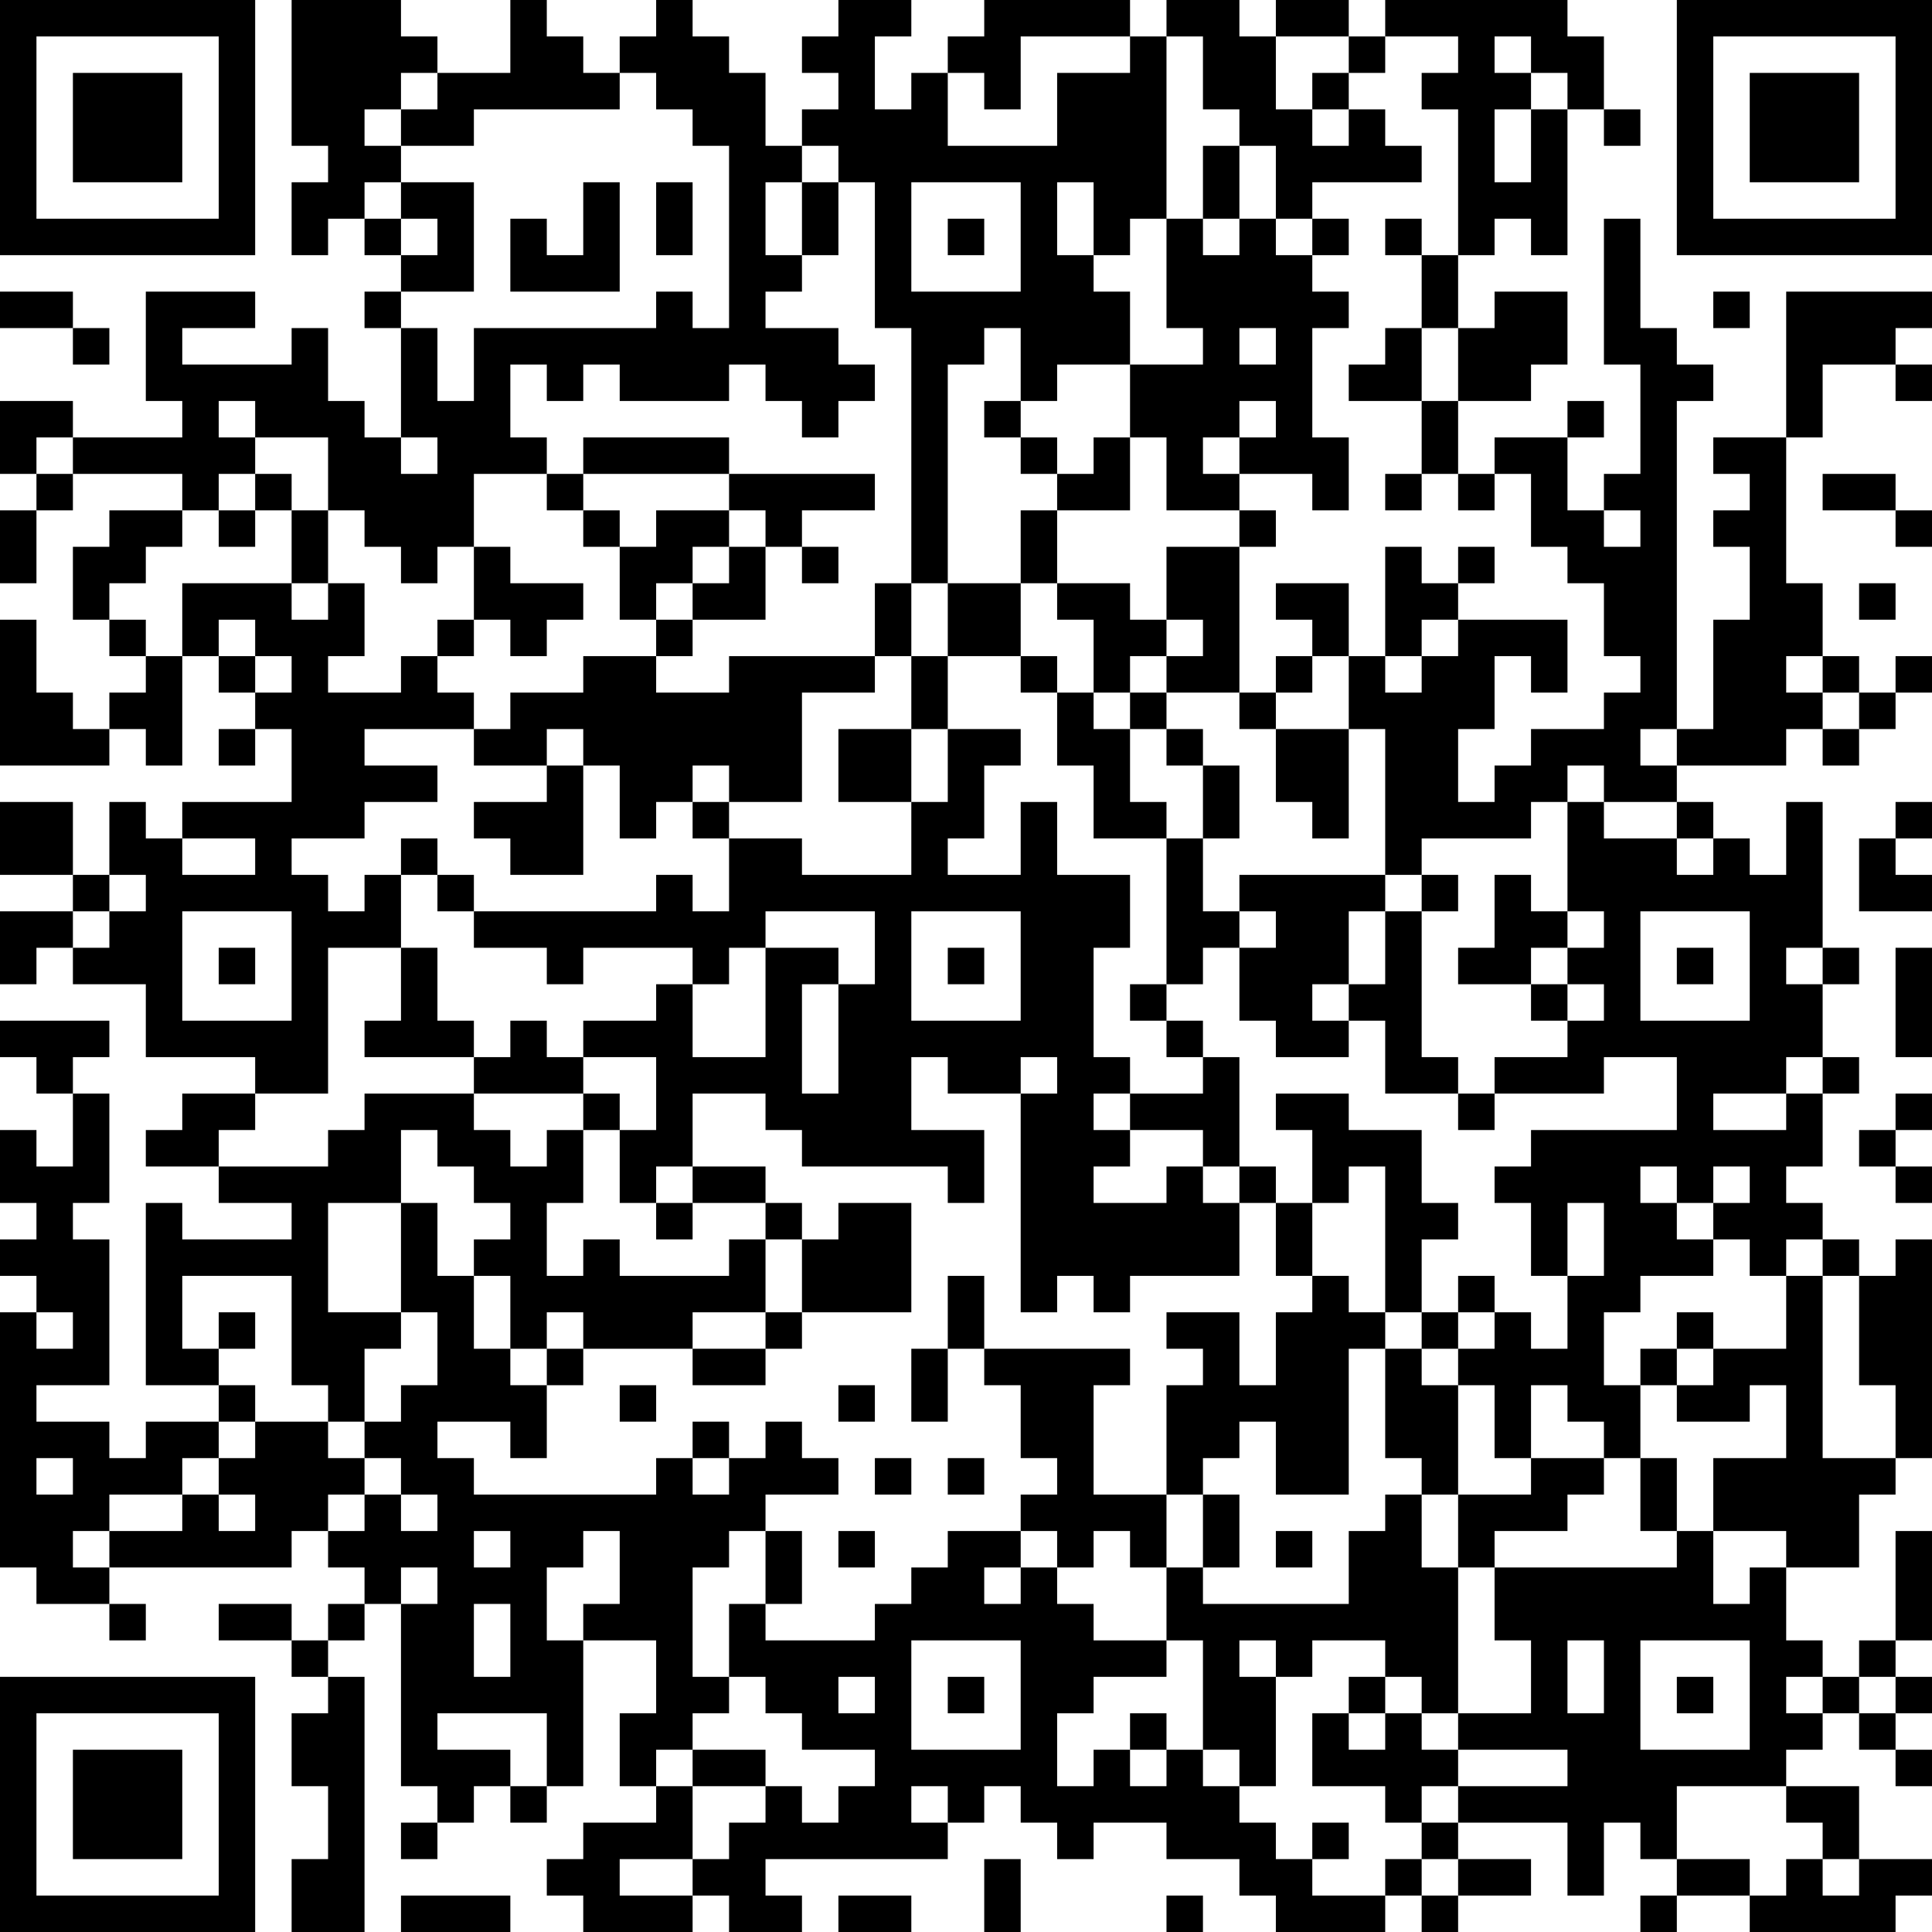 <?xml version="1.0" encoding="UTF-8"?>
<svg xmlns="http://www.w3.org/2000/svg" version="1.1" width="356" height="356" viewBox="0 0 356 356"><rect x="0" y="0" width="356" height="356" fill="#ffffff"/><g transform="scale(6.717)"><g transform="translate(0,0)"><path fill-rule="evenodd" d="M8 0L8 4L9 4L9 5L8 5L8 7L9 7L9 6L10 6L10 7L11 7L11 8L10 8L10 9L11 9L11 12L10 12L10 11L9 11L9 9L8 9L8 10L5 10L5 9L7 9L7 8L4 8L4 11L5 11L5 12L2 12L2 11L0 11L0 13L1 13L1 14L0 14L0 16L1 16L1 14L2 14L2 13L5 13L5 14L3 14L3 15L2 15L2 17L3 17L3 18L4 18L4 19L3 19L3 20L2 20L2 19L1 19L1 17L0 17L0 21L3 21L3 20L4 20L4 21L5 21L5 18L6 18L6 19L7 19L7 20L6 20L6 21L7 21L7 20L8 20L8 22L5 22L5 23L4 23L4 22L3 22L3 24L2 24L2 22L0 22L0 24L2 24L2 25L0 25L0 27L1 27L1 26L2 26L2 27L4 27L4 29L7 29L7 30L5 30L5 31L4 31L4 32L6 32L6 33L8 33L8 34L5 34L5 33L4 33L4 38L6 38L6 39L4 39L4 40L3 40L3 39L1 39L1 38L3 38L3 34L2 34L2 33L3 33L3 30L2 30L2 29L3 29L3 28L0 28L0 29L1 29L1 30L2 30L2 32L1 32L1 31L0 31L0 33L1 33L1 34L0 34L0 35L1 35L1 36L0 36L0 43L1 43L1 44L3 44L3 45L4 45L4 44L3 44L3 43L8 43L8 42L9 42L9 43L10 43L10 44L9 44L9 45L8 45L8 44L6 44L6 45L8 45L8 46L9 46L9 47L8 47L8 49L9 49L9 51L8 51L8 53L10 53L10 46L9 46L9 45L10 45L10 44L11 44L11 49L12 49L12 50L11 50L11 51L12 51L12 50L13 50L13 49L14 49L14 50L15 50L15 49L16 49L16 45L18 45L18 47L17 47L17 49L18 49L18 50L16 50L16 51L15 51L15 52L16 52L16 53L19 53L19 52L20 52L20 53L22 53L22 52L21 52L21 51L26 51L26 50L27 50L27 49L28 49L28 50L29 50L29 51L30 51L30 50L32 50L32 51L34 51L34 52L35 52L35 53L38 53L38 52L39 52L39 53L40 53L40 52L42 52L42 51L40 51L40 50L43 50L43 52L44 52L44 50L45 50L45 51L46 51L46 52L45 52L45 53L46 53L46 52L48 52L48 53L52 53L52 52L53 52L53 51L51 51L51 49L49 49L49 48L50 48L50 47L51 47L51 48L52 48L52 49L53 49L53 48L52 48L52 47L53 47L53 46L52 46L52 45L53 45L53 42L52 42L52 45L51 45L51 46L50 46L50 45L49 45L49 43L51 43L51 41L52 41L52 40L53 40L53 34L52 34L52 35L51 35L51 34L50 34L50 33L49 33L49 32L50 32L50 30L51 30L51 29L50 29L50 27L51 27L51 26L50 26L50 22L49 22L49 24L48 24L48 23L47 23L47 22L46 22L46 21L49 21L49 20L50 20L50 21L51 21L51 20L52 20L52 19L53 19L53 18L52 18L52 19L51 19L51 18L50 18L50 16L49 16L49 12L50 12L50 10L52 10L52 11L53 11L53 10L52 10L52 9L53 9L53 8L49 8L49 12L47 12L47 13L48 13L48 14L47 14L47 15L48 15L48 17L47 17L47 20L46 20L46 11L47 11L47 10L46 10L46 9L45 9L45 6L44 6L44 10L45 10L45 13L44 13L44 14L43 14L43 12L44 12L44 11L43 11L43 12L41 12L41 13L40 13L40 11L42 11L42 10L43 10L43 8L41 8L41 9L40 9L40 7L41 7L41 6L42 6L42 7L43 7L43 3L44 3L44 4L45 4L45 3L44 3L44 1L43 1L43 0L38 0L38 1L37 1L37 0L35 0L35 1L34 1L34 0L32 0L32 1L31 1L31 0L27 0L27 1L26 1L26 2L25 2L25 3L24 3L24 1L25 1L25 0L23 0L23 1L22 1L22 2L23 2L23 3L22 3L22 4L21 4L21 2L20 2L20 1L19 1L19 0L18 0L18 1L17 1L17 2L16 2L16 1L15 1L15 0L14 0L14 2L12 2L12 1L11 1L11 0ZM28 1L28 3L27 3L27 2L26 2L26 4L29 4L29 2L31 2L31 1ZM32 1L32 6L31 6L31 7L30 7L30 5L29 5L29 7L30 7L30 8L31 8L31 10L29 10L29 11L28 11L28 9L27 9L27 10L26 10L26 16L25 16L25 9L24 9L24 5L23 5L23 4L22 4L22 5L21 5L21 7L22 7L22 8L21 8L21 9L23 9L23 10L24 10L24 11L23 11L23 12L22 12L22 11L21 11L21 10L20 10L20 11L17 11L17 10L16 10L16 11L15 11L15 10L14 10L14 12L15 12L15 13L13 13L13 15L12 15L12 16L11 16L11 15L10 15L10 14L9 14L9 12L7 12L7 11L6 11L6 12L7 12L7 13L6 13L6 14L5 14L5 15L4 15L4 16L3 16L3 17L4 17L4 18L5 18L5 16L8 16L8 17L9 17L9 16L10 16L10 18L9 18L9 19L11 19L11 18L12 18L12 19L13 19L13 20L10 20L10 21L12 21L12 22L10 22L10 23L8 23L8 24L9 24L9 25L10 25L10 24L11 24L11 26L9 26L9 30L7 30L7 31L6 31L6 32L9 32L9 31L10 31L10 30L13 30L13 31L14 31L14 32L15 32L15 31L16 31L16 33L15 33L15 35L16 35L16 34L17 34L17 35L20 35L20 34L21 34L21 36L19 36L19 37L16 37L16 36L15 36L15 37L14 37L14 35L13 35L13 34L14 34L14 33L13 33L13 32L12 32L12 31L11 31L11 33L9 33L9 36L11 36L11 37L10 37L10 39L9 39L9 38L8 38L8 35L5 35L5 37L6 37L6 38L7 38L7 39L6 39L6 40L5 40L5 41L3 41L3 42L2 42L2 43L3 43L3 42L5 42L5 41L6 41L6 42L7 42L7 41L6 41L6 40L7 40L7 39L9 39L9 40L10 40L10 41L9 41L9 42L10 42L10 41L11 41L11 42L12 42L12 41L11 41L11 40L10 40L10 39L11 39L11 38L12 38L12 36L11 36L11 33L12 33L12 35L13 35L13 37L14 37L14 38L15 38L15 40L14 40L14 39L12 39L12 40L13 40L13 41L18 41L18 40L19 40L19 41L20 41L20 40L21 40L21 39L22 39L22 40L23 40L23 41L21 41L21 42L20 42L20 43L19 43L19 46L20 46L20 47L19 47L19 48L18 48L18 49L19 49L19 51L17 51L17 52L19 52L19 51L20 51L20 50L21 50L21 49L22 49L22 50L23 50L23 49L24 49L24 48L22 48L22 47L21 47L21 46L20 46L20 44L21 44L21 45L24 45L24 44L25 44L25 43L26 43L26 42L28 42L28 43L27 43L27 44L28 44L28 43L29 43L29 44L30 44L30 45L32 45L32 46L30 46L30 47L29 47L29 49L30 49L30 48L31 48L31 49L32 49L32 48L33 48L33 49L34 49L34 50L35 50L35 51L36 51L36 52L38 52L38 51L39 51L39 52L40 52L40 51L39 51L39 50L40 50L40 49L43 49L43 48L40 48L40 47L42 47L42 45L41 45L41 43L46 43L46 42L47 42L47 44L48 44L48 43L49 43L49 42L47 42L47 40L49 40L49 38L48 38L48 39L46 39L46 38L47 38L47 37L49 37L49 35L50 35L50 40L52 40L52 38L51 38L51 35L50 35L50 34L49 34L49 35L48 35L48 34L47 34L47 33L48 33L48 32L47 32L47 33L46 33L46 32L45 32L45 33L46 33L46 34L47 34L47 35L45 35L45 36L44 36L44 38L45 38L45 40L44 40L44 39L43 39L43 38L42 38L42 40L41 40L41 38L40 38L40 37L41 37L41 36L42 36L42 37L43 37L43 35L44 35L44 33L43 33L43 35L42 35L42 33L41 33L41 32L42 32L42 31L46 31L46 29L44 29L44 30L41 30L41 29L43 29L43 28L44 28L44 27L43 27L43 26L44 26L44 25L43 25L43 22L44 22L44 23L46 23L46 24L47 24L47 23L46 23L46 22L44 22L44 21L43 21L43 22L42 22L42 23L39 23L39 24L38 24L38 20L37 20L37 18L38 18L38 19L39 19L39 18L40 18L40 17L43 17L43 19L42 19L42 18L41 18L41 20L40 20L40 22L41 22L41 21L42 21L42 20L44 20L44 19L45 19L45 18L44 18L44 16L43 16L43 15L42 15L42 13L41 13L41 14L40 14L40 13L39 13L39 11L40 11L40 9L39 9L39 7L40 7L40 3L39 3L39 2L40 2L40 1L38 1L38 2L37 2L37 1L35 1L35 3L36 3L36 4L37 4L37 3L38 3L38 4L39 4L39 5L36 5L36 6L35 6L35 4L34 4L34 3L33 3L33 1ZM41 1L41 2L42 2L42 3L41 3L41 5L42 5L42 3L43 3L43 2L42 2L42 1ZM11 2L11 3L10 3L10 4L11 4L11 5L10 5L10 6L11 6L11 7L12 7L12 6L11 6L11 5L13 5L13 8L11 8L11 9L12 9L12 11L13 11L13 9L18 9L18 8L19 8L19 9L20 9L20 4L19 4L19 3L18 3L18 2L17 2L17 3L13 3L13 4L11 4L11 3L12 3L12 2ZM36 2L36 3L37 3L37 2ZM33 4L33 6L32 6L32 9L33 9L33 10L31 10L31 12L30 12L30 13L29 13L29 12L28 12L28 11L27 11L27 12L28 12L28 13L29 13L29 14L28 14L28 16L26 16L26 18L25 18L25 16L24 16L24 18L20 18L20 19L18 19L18 18L19 18L19 17L21 17L21 15L22 15L22 16L23 16L23 15L22 15L22 14L24 14L24 13L20 13L20 12L16 12L16 13L15 13L15 14L16 14L16 15L17 15L17 17L18 17L18 18L16 18L16 19L14 19L14 20L13 20L13 21L15 21L15 22L13 22L13 23L14 23L14 24L16 24L16 21L17 21L17 23L18 23L18 22L19 22L19 23L20 23L20 25L19 25L19 24L18 24L18 25L13 25L13 24L12 24L12 23L11 23L11 24L12 24L12 25L13 25L13 26L15 26L15 27L16 27L16 26L19 26L19 27L18 27L18 28L16 28L16 29L15 29L15 28L14 28L14 29L13 29L13 28L12 28L12 26L11 26L11 28L10 28L10 29L13 29L13 30L16 30L16 31L17 31L17 33L18 33L18 34L19 34L19 33L21 33L21 34L22 34L22 36L21 36L21 37L19 37L19 38L21 38L21 37L22 37L22 36L25 36L25 33L23 33L23 34L22 34L22 33L21 33L21 32L19 32L19 30L21 30L21 31L22 31L22 32L26 32L26 33L27 33L27 31L25 31L25 29L26 29L26 30L28 30L28 36L29 36L29 35L30 35L30 36L31 36L31 35L34 35L34 33L35 33L35 35L36 35L36 36L35 36L35 38L34 38L34 36L32 36L32 37L33 37L33 38L32 38L32 41L30 41L30 38L31 38L31 37L27 37L27 35L26 35L26 37L25 37L25 39L26 39L26 37L27 37L27 38L28 38L28 40L29 40L29 41L28 41L28 42L29 42L29 43L30 43L30 42L31 42L31 43L32 43L32 45L33 45L33 48L34 48L34 49L35 49L35 46L36 46L36 45L38 45L38 46L37 46L37 47L36 47L36 49L38 49L38 50L39 50L39 49L40 49L40 48L39 48L39 47L40 47L40 43L41 43L41 42L43 42L43 41L44 41L44 40L42 40L42 41L40 41L40 38L39 38L39 37L40 37L40 36L41 36L41 35L40 35L40 36L39 36L39 34L40 34L40 33L39 33L39 31L37 31L37 30L35 30L35 31L36 31L36 33L35 33L35 32L34 32L34 29L33 29L33 28L32 28L32 27L33 27L33 26L34 26L34 28L35 28L35 29L37 29L37 28L38 28L38 30L40 30L40 31L41 31L41 30L40 30L40 29L39 29L39 25L40 25L40 24L39 24L39 25L38 25L38 24L34 24L34 25L33 25L33 23L34 23L34 21L33 21L33 20L32 20L32 19L34 19L34 20L35 20L35 22L36 22L36 23L37 23L37 20L35 20L35 19L36 19L36 18L37 18L37 16L35 16L35 17L36 17L36 18L35 18L35 19L34 19L34 15L35 15L35 14L34 14L34 13L36 13L36 14L37 14L37 12L36 12L36 9L37 9L37 8L36 8L36 7L37 7L37 6L36 6L36 7L35 7L35 6L34 6L34 4ZM16 5L16 7L15 7L15 6L14 6L14 8L17 8L17 5ZM18 5L18 7L19 7L19 5ZM22 5L22 7L23 7L23 5ZM25 5L25 8L28 8L28 5ZM26 6L26 7L27 7L27 6ZM33 6L33 7L34 7L34 6ZM38 6L38 7L39 7L39 6ZM0 8L0 9L2 9L2 10L3 10L3 9L2 9L2 8ZM47 8L47 9L48 9L48 8ZM34 9L34 10L35 10L35 9ZM38 9L38 10L37 10L37 11L39 11L39 9ZM34 11L34 12L33 12L33 13L34 13L34 12L35 12L35 11ZM1 12L1 13L2 13L2 12ZM11 12L11 13L12 13L12 12ZM31 12L31 14L29 14L29 16L28 16L28 18L26 18L26 20L25 20L25 18L24 18L24 19L22 19L22 22L20 22L20 21L19 21L19 22L20 22L20 23L22 23L22 24L25 24L25 22L26 22L26 20L28 20L28 21L27 21L27 23L26 23L26 24L28 24L28 22L29 22L29 24L31 24L31 26L30 26L30 29L31 29L31 30L30 30L30 31L31 31L31 32L30 32L30 33L32 33L32 32L33 32L33 33L34 33L34 32L33 32L33 31L31 31L31 30L33 30L33 29L32 29L32 28L31 28L31 27L32 27L32 23L33 23L33 21L32 21L32 20L31 20L31 19L32 19L32 18L33 18L33 17L32 17L32 15L34 15L34 14L32 14L32 12ZM7 13L7 14L6 14L6 15L7 15L7 14L8 14L8 16L9 16L9 14L8 14L8 13ZM16 13L16 14L17 14L17 15L18 15L18 14L20 14L20 15L19 15L19 16L18 16L18 17L19 17L19 16L20 16L20 15L21 15L21 14L20 14L20 13ZM38 13L38 14L39 14L39 13ZM50 13L50 14L52 14L52 15L53 15L53 14L52 14L52 13ZM44 14L44 15L45 15L45 14ZM13 15L13 17L12 17L12 18L13 18L13 17L14 17L14 18L15 18L15 17L16 17L16 16L14 16L14 15ZM38 15L38 18L39 18L39 17L40 17L40 16L41 16L41 15L40 15L40 16L39 16L39 15ZM29 16L29 17L30 17L30 19L29 19L29 18L28 18L28 19L29 19L29 21L30 21L30 23L32 23L32 22L31 22L31 20L30 20L30 19L31 19L31 18L32 18L32 17L31 17L31 16ZM51 16L51 17L52 17L52 16ZM6 17L6 18L7 18L7 19L8 19L8 18L7 18L7 17ZM49 18L49 19L50 19L50 20L51 20L51 19L50 19L50 18ZM15 20L15 21L16 21L16 20ZM23 20L23 22L25 22L25 20ZM45 20L45 21L46 21L46 20ZM52 22L52 23L51 23L51 25L53 25L53 24L52 24L52 23L53 23L53 22ZM5 23L5 24L7 24L7 23ZM3 24L3 25L2 25L2 26L3 26L3 25L4 25L4 24ZM41 24L41 26L40 26L40 27L42 27L42 28L43 28L43 27L42 27L42 26L43 26L43 25L42 25L42 24ZM5 25L5 28L8 28L8 25ZM21 25L21 26L20 26L20 27L19 27L19 29L21 29L21 26L23 26L23 27L22 27L22 30L23 30L23 27L24 27L24 25ZM25 25L25 28L28 28L28 25ZM34 25L34 26L35 26L35 25ZM37 25L37 27L36 27L36 28L37 28L37 27L38 27L38 25ZM45 25L45 28L48 28L48 25ZM6 26L6 27L7 27L7 26ZM26 26L26 27L27 27L27 26ZM46 26L46 27L47 27L47 26ZM49 26L49 27L50 27L50 26ZM52 26L52 29L53 29L53 26ZM16 29L16 30L17 30L17 31L18 31L18 29ZM28 29L28 30L29 30L29 29ZM49 29L49 30L47 30L47 31L49 31L49 30L50 30L50 29ZM52 30L52 31L51 31L51 32L52 32L52 33L53 33L53 32L52 32L52 31L53 31L53 30ZM18 32L18 33L19 33L19 32ZM37 32L37 33L36 33L36 35L37 35L37 36L38 36L38 37L37 37L37 41L35 41L35 39L34 39L34 40L33 40L33 41L32 41L32 43L33 43L33 44L37 44L37 42L38 42L38 41L39 41L39 43L40 43L40 41L39 41L39 40L38 40L38 37L39 37L39 36L38 36L38 32ZM1 36L1 37L2 37L2 36ZM6 36L6 37L7 37L7 36ZM46 36L46 37L45 37L45 38L46 38L46 37L47 37L47 36ZM15 37L15 38L16 38L16 37ZM17 38L17 39L18 39L18 38ZM23 38L23 39L24 39L24 38ZM19 39L19 40L20 40L20 39ZM1 40L1 41L2 41L2 40ZM24 40L24 41L25 41L25 40ZM26 40L26 41L27 41L27 40ZM45 40L45 42L46 42L46 40ZM33 41L33 43L34 43L34 41ZM13 42L13 43L14 43L14 42ZM16 42L16 43L15 43L15 45L16 45L16 44L17 44L17 42ZM21 42L21 44L22 44L22 42ZM23 42L23 43L24 43L24 42ZM35 42L35 43L36 43L36 42ZM11 43L11 44L12 44L12 43ZM13 44L13 46L14 46L14 44ZM25 45L25 48L28 48L28 45ZM34 45L34 46L35 46L35 45ZM43 45L43 47L44 47L44 45ZM45 45L45 48L48 48L48 45ZM23 46L23 47L24 47L24 46ZM26 46L26 47L27 47L27 46ZM38 46L38 47L37 47L37 48L38 48L38 47L39 47L39 46ZM46 46L46 47L47 47L47 46ZM49 46L49 47L50 47L50 46ZM51 46L51 47L52 47L52 46ZM12 47L12 48L14 48L14 49L15 49L15 47ZM31 47L31 48L32 48L32 47ZM19 48L19 49L21 49L21 48ZM25 49L25 50L26 50L26 49ZM46 49L46 51L48 51L48 52L49 52L49 51L50 51L50 52L51 52L51 51L50 51L50 50L49 50L49 49ZM36 50L36 51L37 51L37 50ZM27 51L27 53L28 53L28 51ZM11 52L11 53L14 53L14 52ZM23 52L23 53L25 53L25 52ZM32 52L32 53L33 53L33 52ZM0 0L0 7L7 7L7 0ZM1 1L1 6L6 6L6 1ZM2 2L2 5L5 5L5 2ZM46 0L46 7L53 7L53 0ZM47 1L47 6L52 6L52 1ZM48 2L48 5L51 5L51 2ZM0 46L0 53L7 53L7 46ZM1 47L1 52L6 52L6 47ZM2 48L2 51L5 51L5 48Z" fill="#000000"/></g></g></svg>
